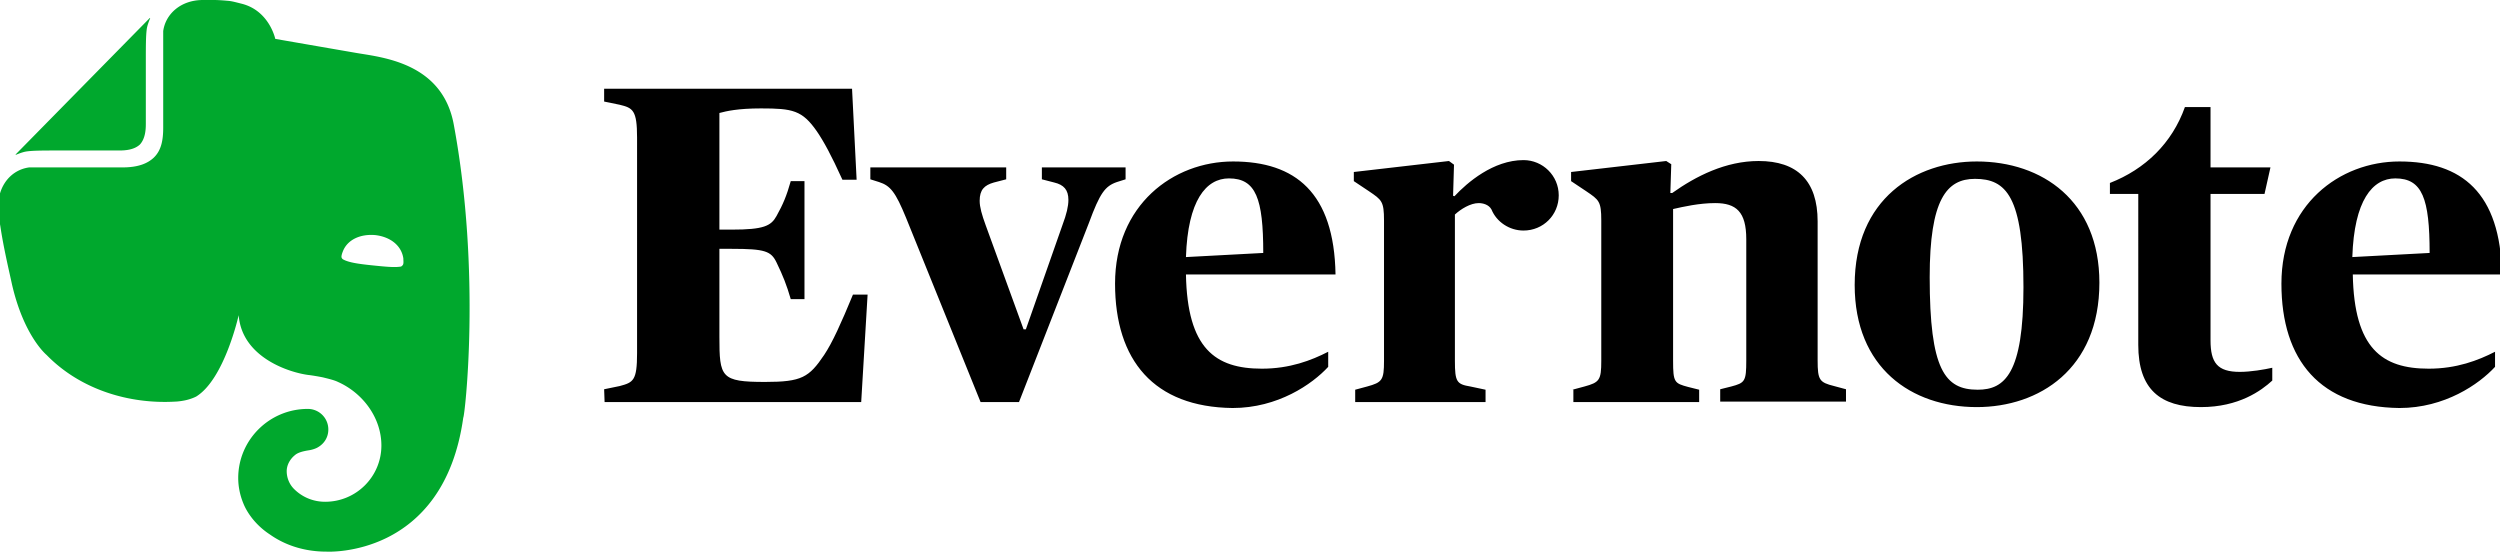 <?xml version="1.0" ?>
<svg xmlns="http://www.w3.org/2000/svg" viewBox="0 0 998.473 220.336">
	
  
	<path d="m241.286 155.464 6.21-1.278c5.481-1.461 6.943-2.192 6.943-13.153V54.99c0-10.961-1.644-11.875-6.942-13.154l-6.211-1.278v-5.115h99.013l1.827 36.353h-5.663c-4.567-10.047-7.49-15.345-10.23-19.364-5.846-8.403-9.682-9.134-22.287-9.134-9.317 0-13.884 1.096-16.625 1.827v46.584h4.933c12.787 0 15.71-1.462 17.903-5.48 2.557-4.568 4.019-8.039 5.663-13.885h5.48v47.132h-5.48c-1.644-5.663-3.106-9.317-5.663-14.614-2.192-4.567-4.567-5.48-17.903-5.48h-4.933v35.074c0 16.259.549 18.086 18.269 18.086 14.614 0 17.537-1.827 23.566-10.778 3.288-4.933 6.759-12.605 11.509-24.115h5.845l-2.557 42.931H241.468l-.182-5.116m120.57-68.505c-4.202-10.23-6.211-12.788-10.778-14.25l-3.471-1.095v-4.75h54.256v4.75l-4.932 1.278c-3.837 1.096-5.664 2.923-5.664 7.308 0 2.557.914 5.663 2.376 9.682l15.162 41.651h.914l14.614-41.651c1.644-4.385 2.375-7.49 2.375-10.048 0-4.019-1.827-6.028-5.663-6.942l-4.933-1.278v-4.75h33.432v4.75l-3.471 1.096c-4.75 1.644-6.76 4.384-11.144 16.258l-27.95 71.612h-15.346zm83.485 26.306c0-31.421 23.201-48.776 47.133-48.776 24.844 0 40.372 12.422 40.92 45.123h-59.737c.548 29.594 11.692 37.632 30.326 37.632 11.143 0 19.73-3.288 26.489-6.76v6.03c-6.394 6.941-20.096 16.44-38.181 16.44-31.421-.365-46.95-18.998-46.95-49.689m28.316-10.595 30.873-1.645c0-21.739-2.922-29.777-13.7-29.777-9.135 0-16.442 8.769-17.173 31.422m107.235-24.297c5.115-5.48 15.528-14.432 27.585-14.432 7.672 0 14.066 6.211 14.066 14.066 0 7.856-6.21 14.067-14.066 14.067-5.663 0-10.778-3.47-12.788-8.403-1.096-2.01-3.471-2.558-5.115-2.558-3.289 0-7.125 2.375-9.5 4.567v58.458c0 8.404.731 9.317 6.211 10.23l6.03 1.28v4.932H541.25v-4.933l4.75-1.278c6.028-1.644 6.759-2.558 6.759-10.23V88.054c0-7.673-.914-8.22-6.029-11.692l-6.029-4.019v-3.653l37.999-4.385 2.01 1.462-.366 12.422zm47.132 77.274 4.75-1.278c6.028-1.644 6.759-2.558 6.759-10.23V88.054c0-7.673-.913-8.22-6.029-11.692l-6.028-4.019v-3.653l37.998-4.385 2.009 1.28-.365 11.508h.73c9.5-6.76 21.374-12.788 34.527-12.788 15.346 0 23.566 7.856 23.566 24.114v55.536c0 7.855.73 8.769 6.577 10.23l4.75 1.278v4.933H687.03v-4.933l4.384-1.095c5.481-1.462 6.029-2.01 6.029-10.413V95.545c0-10.96-4.019-14.432-12.422-14.432-6.394 0-12.788 1.462-16.807 2.375v60.65c0 8.587.548 8.952 6.029 10.414l4.384 1.095v4.933h-50.238v-4.933zm112.715-41.834c0-34.527 24.48-49.324 48.776-49.324 26.121 0 48.96 15.71 48.96 48.41 0 34.528-24.113 49.69-48.96 49.69-26.124 0-48.776-15.71-48.776-48.776m67.41.914c0-36.354-6.943-43.296-19.365-43.296-11.326 0-18.086 8.22-18.086 39.276 0 36.903 6.029 44.94 19.182 44.94 10.779 0 18.27-6.393 18.27-40.92m45.854 23.017V77.46h-11.326v-4.384c14.061-5.48 24.844-15.893 29.958-30.325h10.227v24.114h23.933l-2.373 10.595h-21.56v58.459c0 8.951 2.741 12.605 11.695 12.605 4.383 0 9.684-.913 12.968-1.644v5.115c-4.383 4.019-13.336 10.595-28.497 10.595-16.259 0-25.025-7.125-25.025-24.845m57.175-24.479c0-31.421 23.202-48.776 47.134-48.776 24.845 0 40.373 12.422 40.922 45.123h-59.553c.543 29.594 11.688 37.632 30.32 37.632 11.145 0 19.73-3.288 26.492-6.76v6.03c-6.393 6.941-20.093 16.44-38.18 16.44-31.607-.365-47.135-18.998-47.135-49.689m28.316-10.595 30.875-1.645c0-21.739-2.922-29.777-13.699-29.777-9.135 0-16.446 8.769-17.176 31.422" style="stroke-width:5.663"/>
	
  
	<path fill="#00a82d" d="M58.241 49.507c0 2.192-.182 5.846-2.374 8.22-2.375 2.193-6.029 2.376-8.22 2.376H24.262c-6.76 0-10.779 0-13.519.365-1.461.182-3.288.913-4.201 1.279-.366.182-.366 0-.183-.183L59.703 7.307c.183-.182.365-.182.183.183-.366.913-1.096 2.74-1.28 4.202-.365 2.74-.365 6.759-.365 13.518zm49.69 164.048c-6.211-4.018-9.5-9.316-10.778-12.605-1.279-3.105-2.01-6.576-2.01-10.047 0-15.163 12.423-27.585 27.768-27.585a8.186 8.186 0 0 1 8.22 8.22c0 3.106-1.643 5.664-4.2 7.125-.914.548-2.193.913-3.106 1.096-.914.183-4.385.549-6.029 2.01-1.827 1.461-3.288 3.836-3.288 6.394 0 2.74 1.096 5.297 2.922 7.124 3.289 3.289 7.673 5.115 12.423 5.115 12.422 0 22.47-10.047 22.47-22.47 0-11.143-7.49-21.008-17.355-25.393-1.461-.73-3.836-1.278-6.028-1.826-2.74-.548-5.298-.913-5.48-.913-7.674-.914-26.855-6.942-28.134-23.932 0 0-5.663 25.576-16.99 32.518-1.095.548-2.557 1.095-4.2 1.461-1.645.365-3.472.548-4.02.548-18.45 1.096-37.998-4.75-51.516-18.634 0 0-9.134-7.49-13.884-28.498-1.096-5.115-3.289-14.25-4.567-22.835-.548-3.106-.731-5.481-.914-7.673 0-8.951 5.48-14.98 12.423-15.893H48.924c6.395 0 10.049-1.644 12.423-3.837 3.106-2.922 3.836-7.124 3.836-12.057V12.422C66.097 5.663 72.125 0 81.077 0h4.384c1.827 0 4.02.183 6.029.365 1.461.183 2.74.548 4.932 1.096 11.144 2.74 13.519 14.067 13.519 14.067s21.008 3.654 31.604 5.48c10.047 1.827 34.892 3.471 39.642 28.499 11.144 59.554 4.384 117.282 3.836 117.282-7.855 56.266-54.622 53.526-54.622 53.526-10.047 0-17.537-3.289-22.47-6.76M149.948 93.9c-6.028-.549-11.144 1.827-12.97 6.393-.366.914-.731 2.01-.548 2.558.182.548.548.731.913.913 2.192 1.097 5.846 1.645 11.144 2.193 5.297.548 8.951.913 11.326.548.365 0 .73-.183 1.096-.73.366-.549.183-1.645.183-2.558-.73-5.116-5.115-8.587-11.144-9.317" style="stroke-width:5.663"/>
	

</svg>
